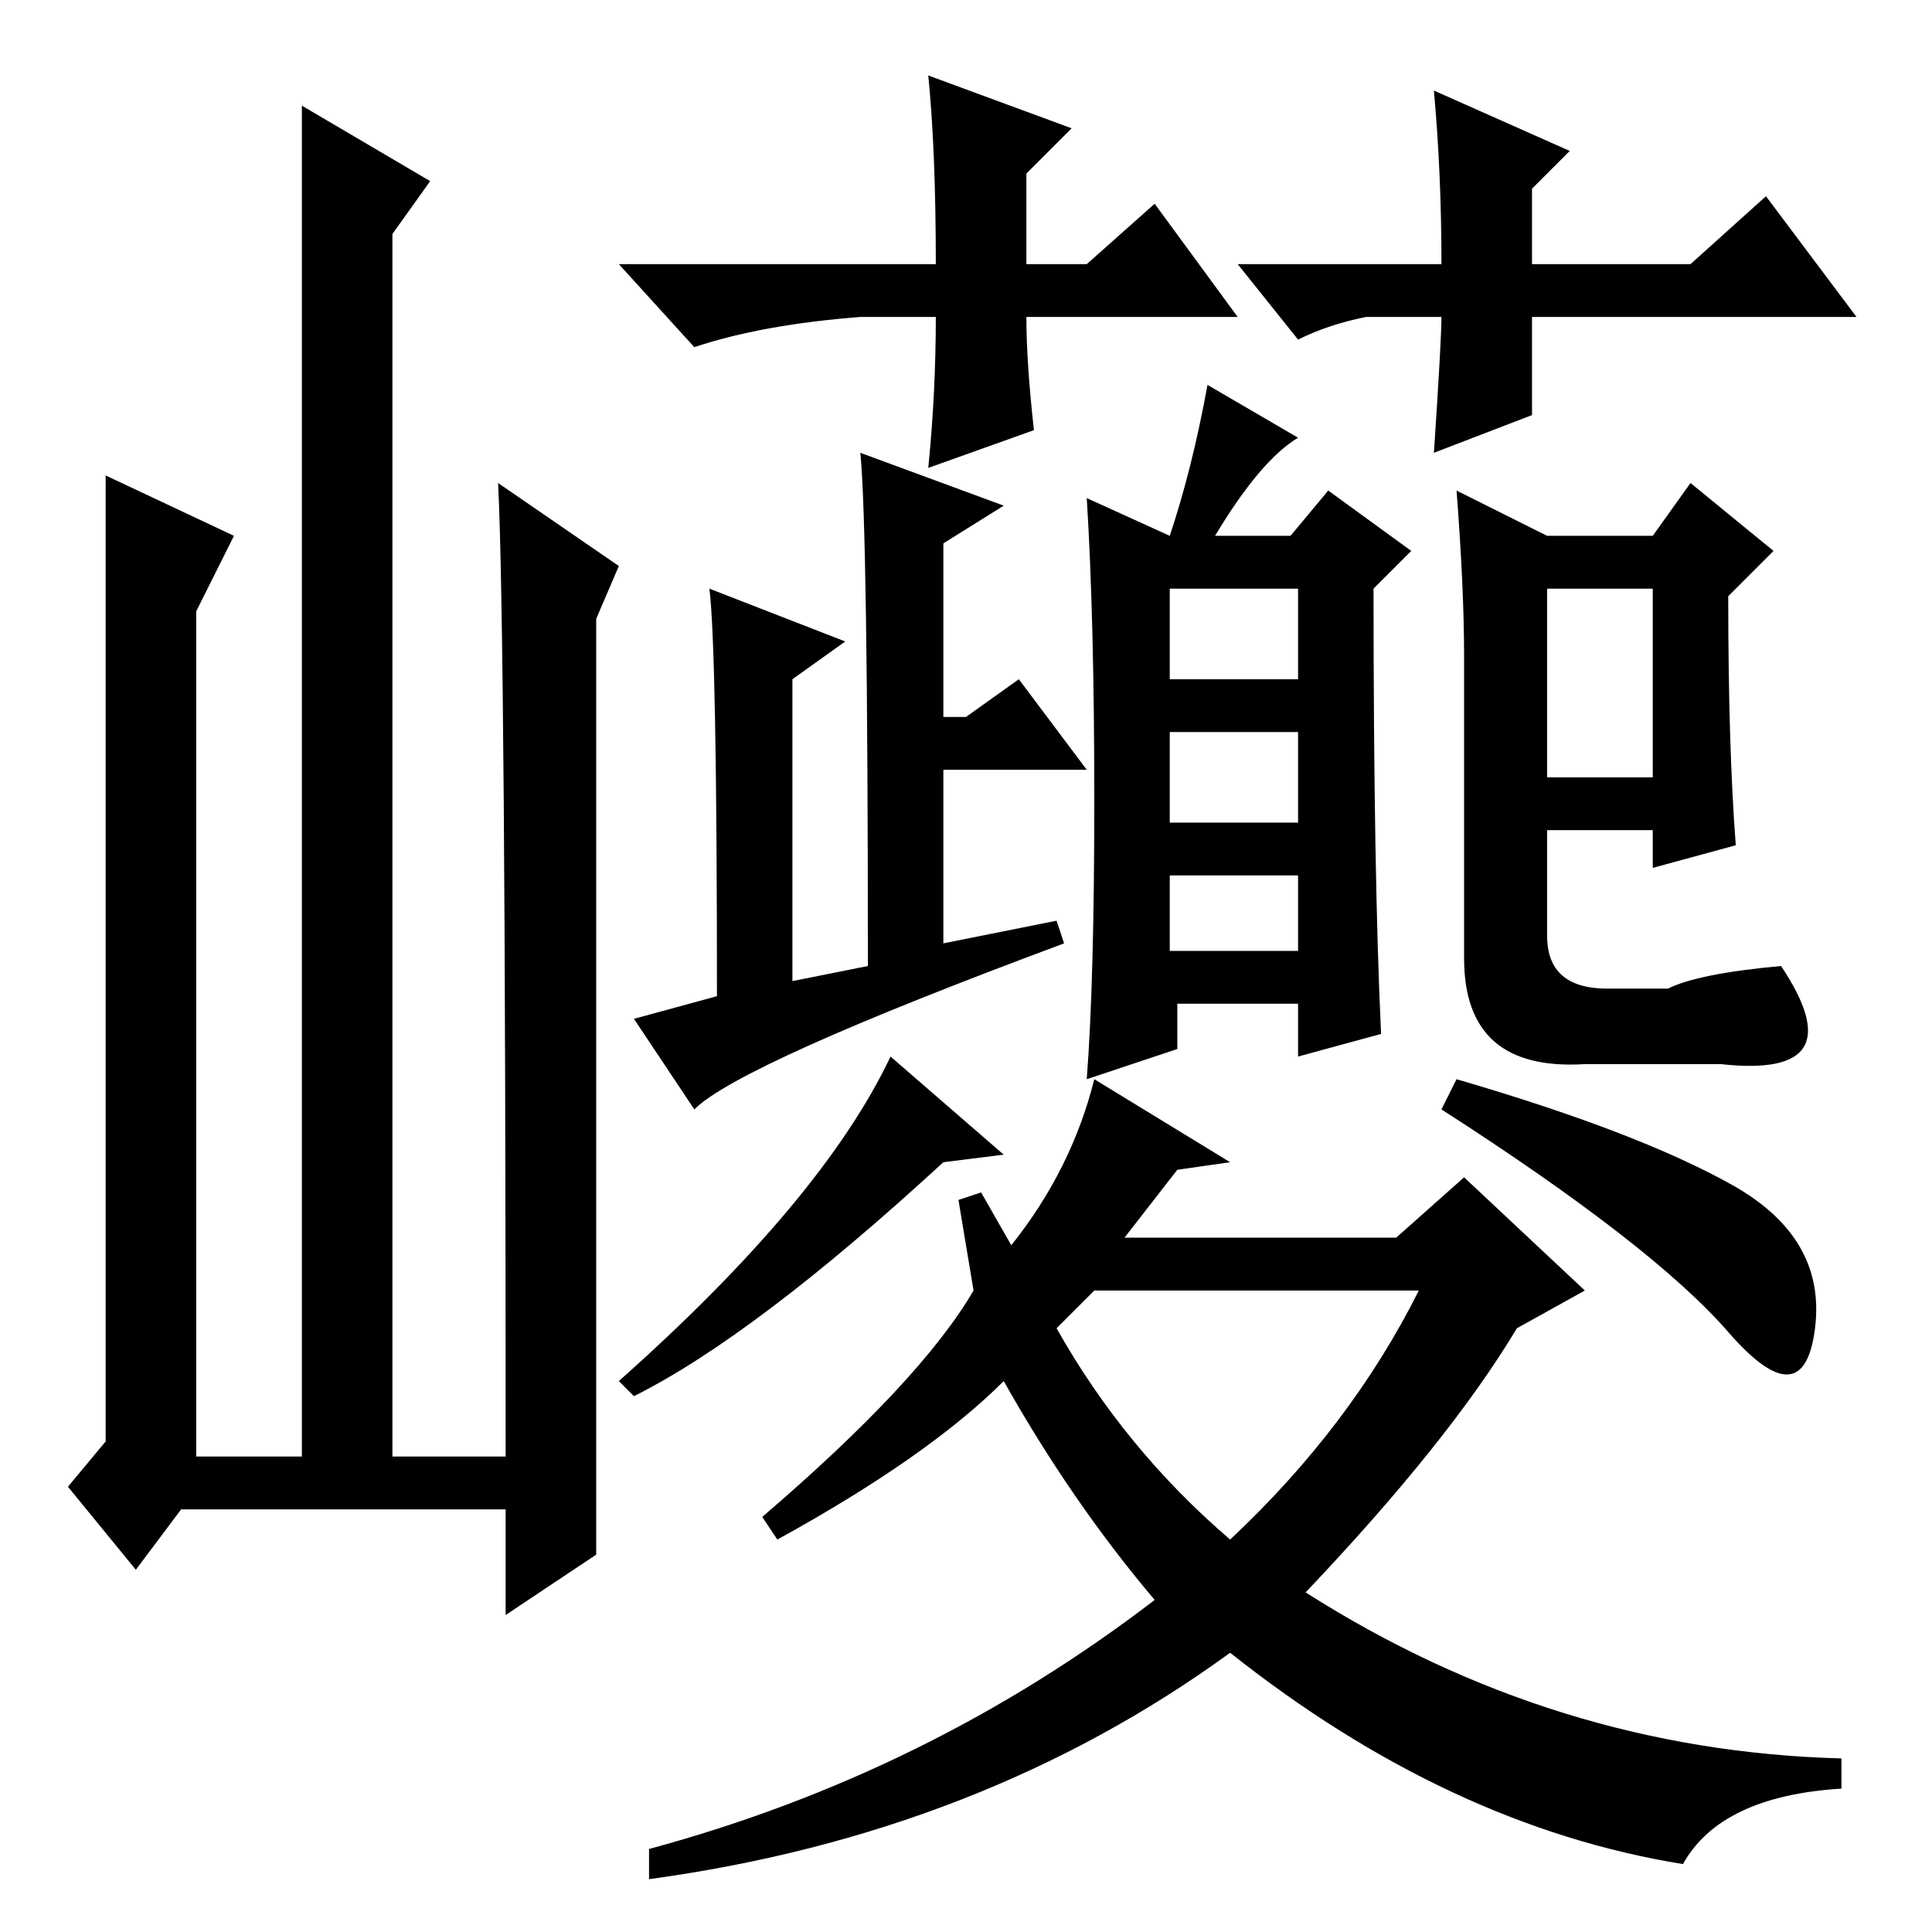<?xml version="1.0" standalone="no"?>
<!DOCTYPE svg PUBLIC "-//W3C//DTD SVG 1.1//EN" "http://www.w3.org/Graphics/SVG/1.1/DTD/svg11.dtd" >
<svg xmlns="http://www.w3.org/2000/svg" xmlns:xlink="http://www.w3.org/1999/xlink" version="1.1" viewBox="0 -36 256 256">
  <g transform="matrix(1 0 0 -1 0 220)">
   <path fill="currentColor"
d="M155 166h17v12h-17v-12zM155 130h17v10h-17v-10zM205 153h14v25h-14v-25zM84 71l-2 2q27 24 36 43l15 -13l-8 -1q-25 -23 -41 -31zM193 113q24 -7 36.5 -14t11 -19t-11.5 -0.5t-38 29.5zM163 52q16 15 25 33h-43l-5 -5q9 -16 23 -28zM115 128q0 58 -1 68l19 -7l-8 -5v-23
h3l7 5l9 -12h-19v-23l15 3l1 -3q-43 -16 -49 -22l-8 12l11 3q0 46 -1 54l18 -7l-7 -5v-40zM103 52l-2 3q21 18 28 30l-2 12l3 1l4 -7q8 10 11 22l18 -11l-7 -1l-7 -9h36l9 8l16 -15l-9 -5q-9 -15 -28 -35q33 -21 71 -22v-4q-16 -1 -21 -10q-31 5 -60 28q-33 -24 -77 -30v4
q37 10 67 33q-11 13 -20 29q-10 -10 -30 -21zM230 144l-11 -3v5h-14v-14q0 -7 8 -7h8q4 2 15 3q10 -15 -8 -13h-18q-16 -1 -16 14v40q0 9 -1 22l12 -6h14l5 7l11 -9l-6 -6q0 -20 1 -33zM183 119l-11 -3v7h-16v-6l-12 -4q1 13 1 37t-1 40l11 -5q3 9 5 20l12 -7q-5 -3 -11 -13
h10l5 6l11 -8l-5 -5q0 -38 1 -59zM155 147h17v12h-17v-12zM164 214h-28q0 -6 1 -15l-14 -5q1 10 1 20h-10q-13 -1 -22 -4l-10 11h42q0 15 -1 25l19 -7l-6 -6v-12h8l9 8zM164 221h27q0 12 -1 23l18 -8l-5 -5v-10h21l10 9l12 -16h-43v-13l-13 -5q1 15 1 18h-10q-5 -1 -9 -3z
M24 56l-6 -8l-9 11l5 6v128l17 -8l-5 -10v-112h14v179l17 -10l-5 -7v-162h15q0 109 -1 129l16 -11l-3 -7v-66v-58l-12 -8v14h-43z" />
  </g>

</svg>
